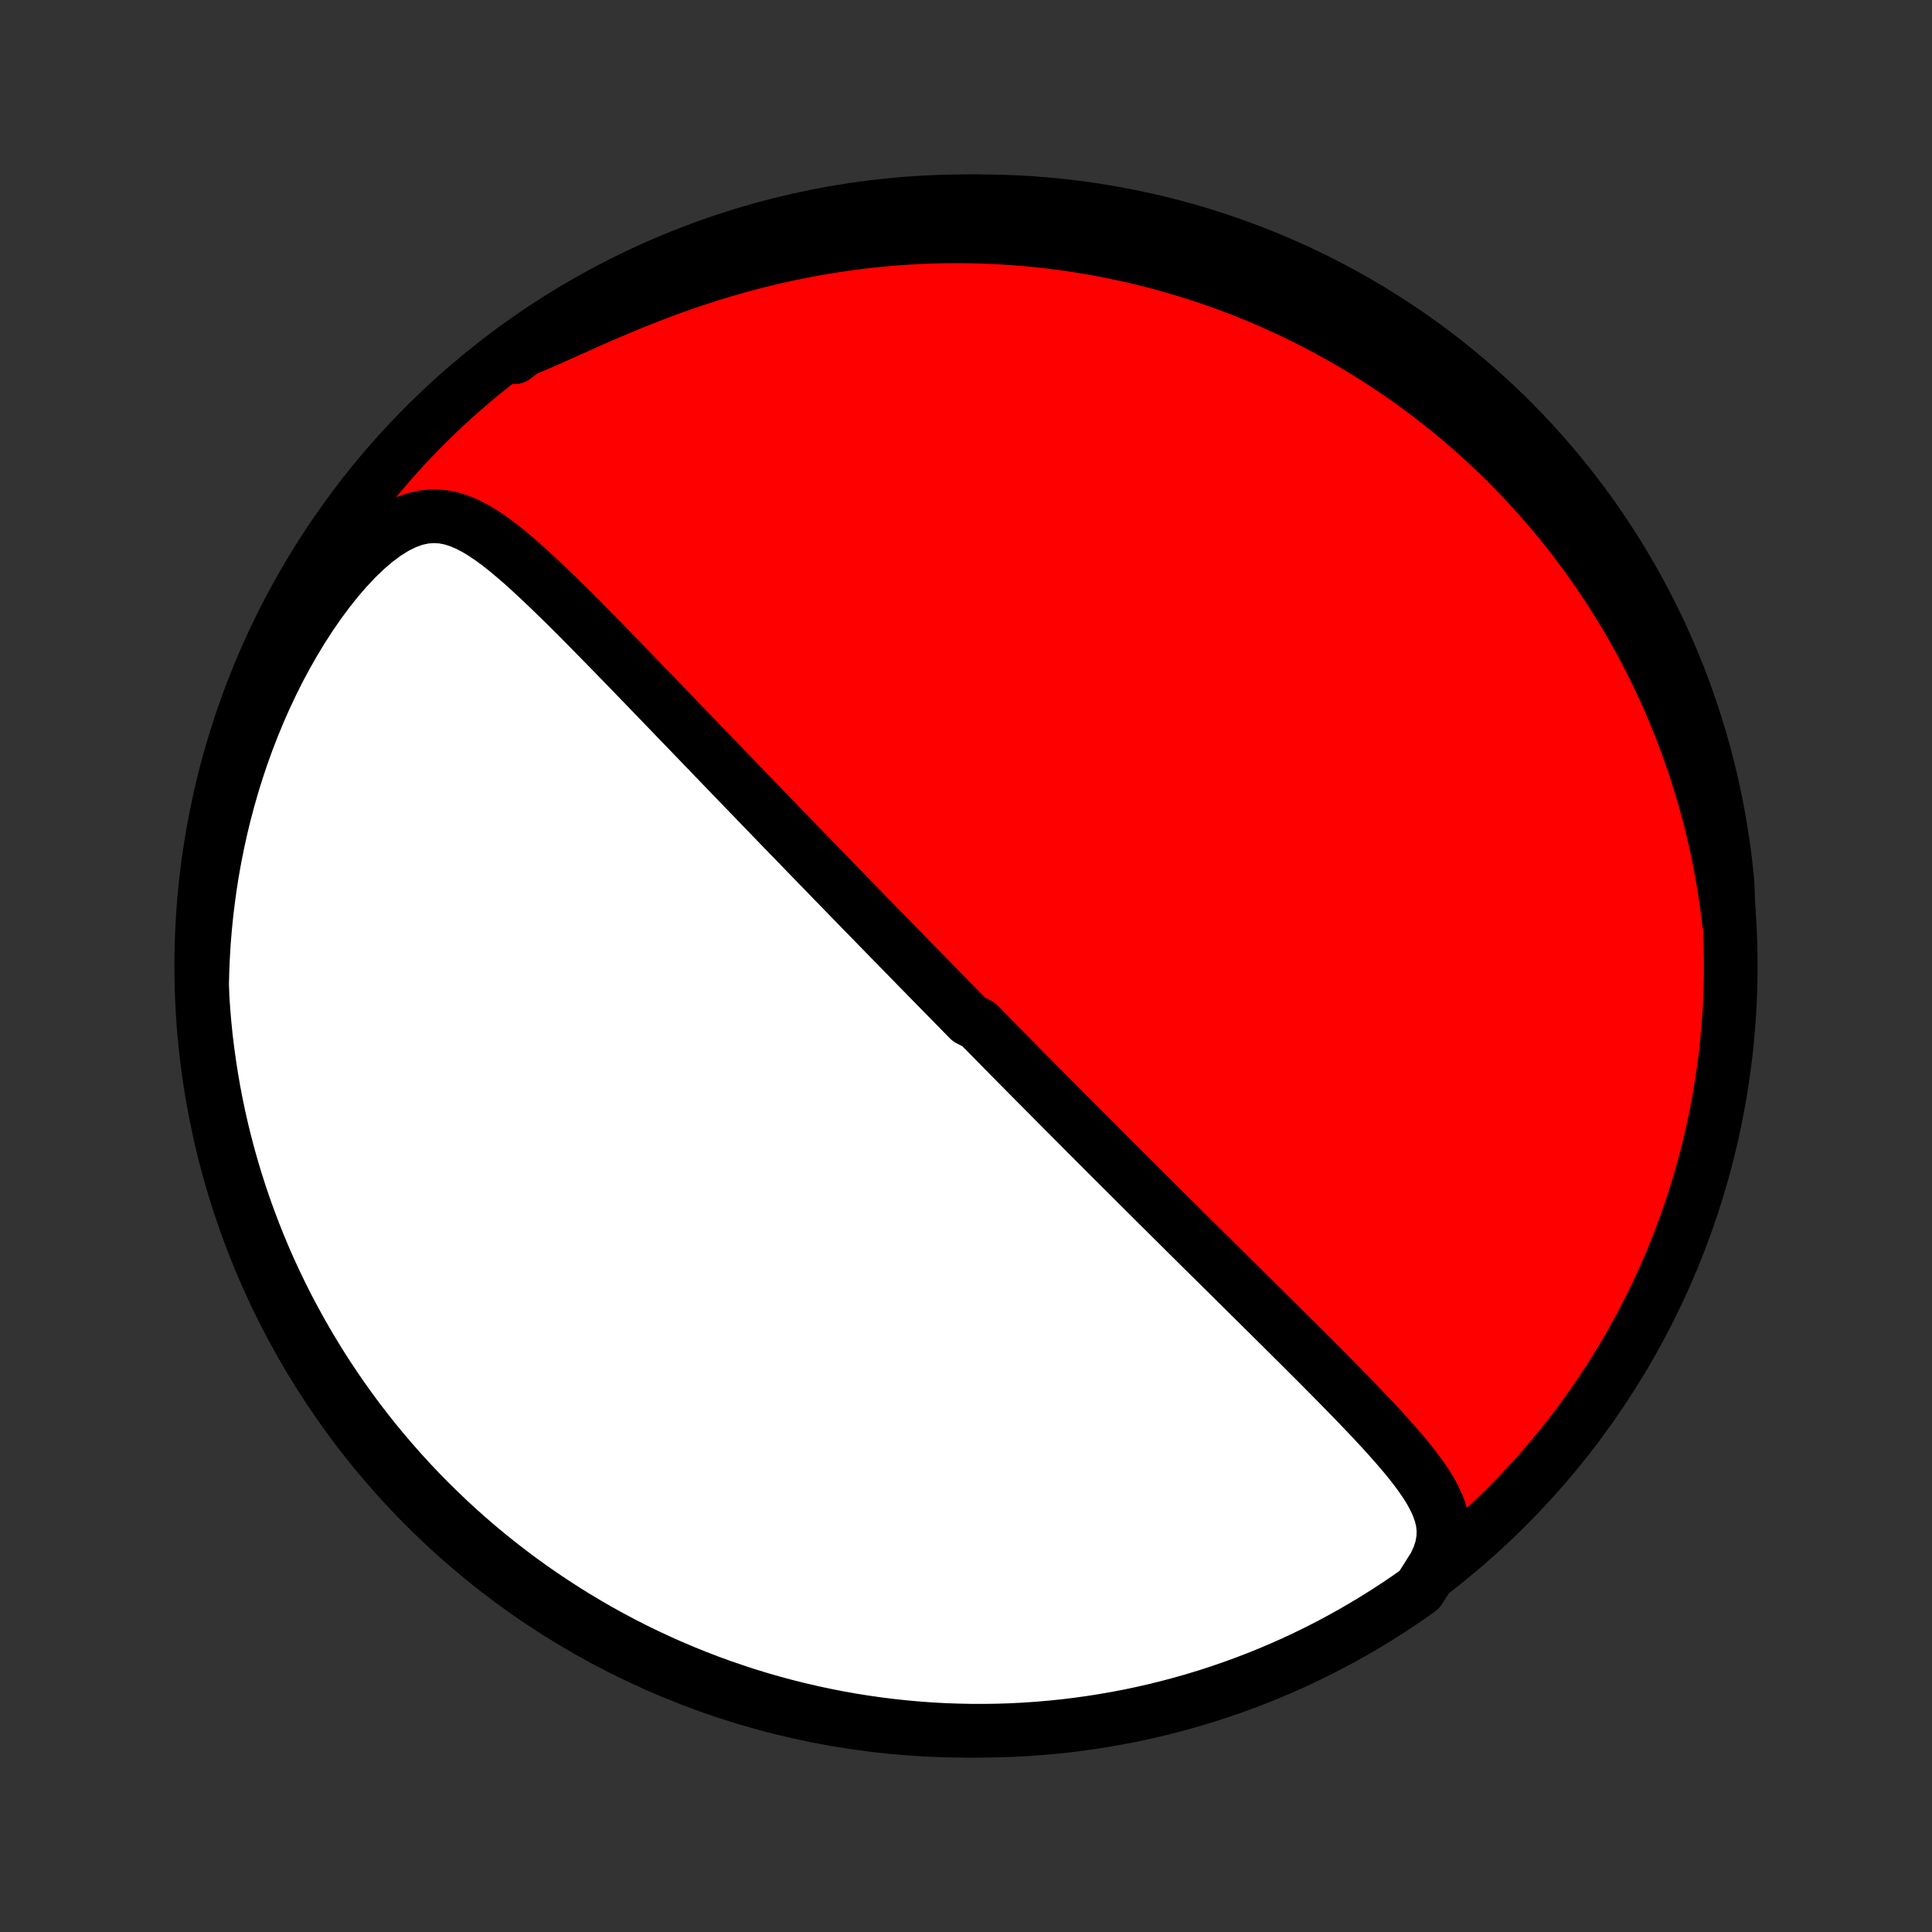 <?xml version="1.0" encoding="utf-8" standalone="no"?>
<!DOCTYPE svg PUBLIC "-//W3C//DTD SVG 1.1//EN"
  "http://www.w3.org/Graphics/SVG/1.1/DTD/svg11.dtd">
<!-- Created with matplotlib (http://matplotlib.org/) -->
<svg height="72pt" version="1.1" viewBox="0 0 72 72" width="72pt" xmlns="http://www.w3.org/2000/svg" xmlns:xlink="http://www.w3.org/1999/xlink">
 <rect x="0" y="0" width="72" height="72" fill="#333333" stroke="none"/>
 <defs>
  <style type="text/css">
*{stroke-linecap:butt;stroke-linejoin:round;}
  </style>
 </defs>
 <g id="figure_1">
  <g id="patch_1">
   <path d="
M0 72
L72 72
L72 0
L0 0
z
" style="fill:none;"/>
  </g>
  <g id="axes_1">
   <g id="PatchCollection_1">
    <defs>
     <path d="
M36 -7.5
C43.558 -7.5 50.808 -10.503 56.153 -15.848
C61.497 -21.192 64.5 -28.442 64.5 -36
C64.5 -43.558 61.497 -50.808 56.153 -56.153
C50.808 -61.497 43.558 -64.5 36 -64.5
C28.442 -64.5 21.192 -61.497 15.848 -56.153
C10.503 -50.808 7.5 -43.558 7.5 -36
C7.5 -28.442 10.503 -21.192 15.848 -15.848
C21.192 -10.503 28.442 -7.5 36 -7.5
z
" id="C0_0_a811fe30f3"/>
     <path d="
M53.46 -13.648
L53.623 -14.001
L53.731 -14.342
L53.787 -14.672
L53.795 -14.991
L53.76 -15.299
L53.687 -15.598
L53.582 -15.888
L53.451 -16.173
L53.298 -16.452
L53.127 -16.727
L52.94 -16.998
L52.741 -17.267
L52.532 -17.534
L52.315 -17.799
L52.09 -18.062
L51.86 -18.324
L51.626 -18.585
L51.387 -18.845
L51.146 -19.104
L50.902 -19.362
L50.656 -19.618
L50.409 -19.874
L50.161 -20.129
L49.913 -20.382
L49.664 -20.635
L49.415 -20.886
L49.167 -21.136
L48.919 -21.384
L48.672 -21.631
L48.426 -21.877
L48.18 -22.121
L47.936 -22.364
L47.694 -22.605
L47.452 -22.844
L47.212 -23.082
L46.974 -23.318
L46.737 -23.552
L46.502 -23.785
L46.268 -24.016
L46.037 -24.245
L45.807 -24.473
L45.579 -24.698
L45.352 -24.922
L45.128 -25.145
L44.905 -25.365
L44.684 -25.584
L44.465 -25.801
L44.248 -26.016
L44.032 -26.23
L43.819 -26.442
L43.606 -26.653
L43.396 -26.862
L43.187 -27.069
L42.98 -27.275
L42.775 -27.48
L42.571 -27.682
L42.369 -27.884
L42.168 -28.084
L41.969 -28.283
L41.771 -28.48
L41.574 -28.677
L41.379 -28.871
L41.185 -29.065
L40.993 -29.258
L40.801 -29.449
L40.611 -29.64
L40.422 -29.829
L40.234 -30.018
L40.048 -30.205
L39.862 -30.392
L39.677 -30.578
L39.493 -30.763
L39.31 -30.947
L39.128 -31.131
L38.946 -31.313
L38.765 -31.496
L38.585 -31.677
L38.406 -31.858
L38.227 -32.039
L38.049 -32.219
L37.871 -32.399
L37.694 -32.578
L37.517 -32.757
L37.34 -32.936
L37.164 -33.115
L36.989 -33.293
L36.813 -33.472
L36.638 -33.65
L36.462 -33.828
L36.112 -34.006
L35.937 -34.184
L35.762 -34.363
L35.587 -34.541
L35.411 -34.72
L35.236 -34.899
L35.06 -35.078
L34.885 -35.257
L34.708 -35.437
L34.532 -35.617
L34.355 -35.798
L34.178 -35.979
L34 -36.161
L33.822 -36.343
L33.643 -36.526
L33.463 -36.71
L33.283 -36.894
L33.102 -37.08
L32.921 -37.266
L32.738 -37.453
L32.555 -37.641
L32.371 -37.829
L32.186 -38.019
L32 -38.21
L31.813 -38.402
L31.625 -38.595
L31.436 -38.79
L31.245 -38.986
L31.054 -39.182
L30.861 -39.381
L30.667 -39.581
L30.472 -39.782
L30.275 -39.985
L30.077 -40.189
L29.878 -40.395
L29.677 -40.602
L29.474 -40.811
L29.27 -41.022
L29.064 -41.234
L28.857 -41.449
L28.648 -41.665
L28.437 -41.883
L28.225 -42.103
L28.011 -42.325
L27.795 -42.548
L27.577 -42.774
L27.357 -43.002
L27.136 -43.232
L26.912 -43.463
L26.687 -43.697
L26.46 -43.933
L26.231 -44.171
L26 -44.411
L25.767 -44.653
L25.532 -44.896
L25.295 -45.142
L25.056 -45.39
L24.816 -45.639
L24.574 -45.891
L24.329 -46.144
L24.083 -46.399
L23.836 -46.655
L23.586 -46.913
L23.335 -47.172
L23.082 -47.432
L22.828 -47.693
L22.572 -47.956
L22.315 -48.218
L22.056 -48.481
L21.796 -48.745
L21.535 -49.008
L21.273 -49.27
L21.009 -49.531
L20.744 -49.791
L20.477 -50.049
L20.21 -50.304
L19.941 -50.556
L19.671 -50.804
L19.4 -51.047
L19.126 -51.282
L18.851 -51.511
L18.573 -51.729
L18.292 -51.935
L18.007 -52.128
L17.717 -52.303
L17.422 -52.456
L17.12 -52.584
L16.809 -52.682
L16.49 -52.743
L16.16 -52.763
L15.82 -52.737
L15.47 -52.661
L15.112 -52.532
L14.747 -52.352
L14.379 -52.123
L14.009 -51.849
L13.641 -51.534
L13.276 -51.183
L12.917 -50.801
L12.565 -50.393
L12.222 -49.962
L11.888 -49.511
L11.565 -49.042
L11.253 -48.56
L10.953 -48.065
L10.666 -47.56
L10.391 -47.046
L10.13 -46.524
L9.881 -45.996
L9.646 -45.463
L9.424 -44.926
L9.215 -44.386
L9.019 -43.843
L8.837 -43.299
L8.667 -42.754
L8.511 -42.209
L8.367 -41.665
L8.235 -41.121
L8.116 -40.579
L8.008 -40.039
L7.912 -39.502
L7.828 -38.967
L7.755 -38.435
L7.692 -37.907
L7.64 -37.383
L7.598 -36.863
L7.567 -36.347
L7.545 -35.835
L7.532 -35.328
L7.549 -34.826
L7.583 -34.329
L7.625 -33.833
L7.675 -33.337
L7.735 -32.842
L7.803 -32.349
L7.88 -31.856
L7.965 -31.364
L8.058 -30.874
L8.161 -30.386
L8.271 -29.899
L8.391 -29.414
L8.518 -28.931
L8.654 -28.45
L8.798 -27.972
L8.951 -27.496
L9.112 -27.022
L9.281 -26.552
L9.458 -26.084
L9.643 -25.619
L9.836 -25.157
L10.037 -24.699
L10.247 -24.244
L10.464 -23.793
L10.688 -23.345
L10.921 -22.901
L11.161 -22.462
L11.409 -22.026
L11.664 -21.595
L11.926 -21.168
L12.196 -20.745
L12.473 -20.328
L12.758 -19.914
L13.049 -19.506
L13.347 -19.103
L13.653 -18.705
L13.965 -18.312
L14.284 -17.925
L14.609 -17.543
L14.941 -17.167
L15.279 -16.797
L15.624 -16.432
L15.975 -16.073
L16.332 -15.721
L16.695 -15.374
L17.064 -15.034
L17.438 -14.701
L17.819 -14.373
L18.204 -14.053
L18.596 -13.739
L18.992 -13.432
L19.394 -13.131
L19.8 -12.838
L20.212 -12.552
L20.629 -12.273
L21.05 -12.001
L21.476 -11.736
L21.906 -11.479
L22.34 -11.229
L22.779 -10.987
L23.221 -10.752
L23.668 -10.525
L24.118 -10.306
L24.572 -10.095
L25.03 -9.891
L25.49 -9.696
L25.954 -9.509
L26.421 -9.329
L26.891 -9.158
L27.364 -8.995
L27.839 -8.84
L28.317 -8.693
L28.797 -8.555
L29.28 -8.425
L29.764 -8.304
L30.25 -8.191
L30.738 -8.086
L31.228 -7.99
L31.719 -7.902
L32.212 -7.823
L32.705 -7.753
L33.2 -7.691
L33.695 -7.638
L34.191 -7.593
L34.688 -7.557
L35.185 -7.53
L35.682 -7.512
L36.18 -7.502
L36.677 -7.501
L37.174 -7.508
L37.671 -7.524
L38.167 -7.549
L38.663 -7.583
L39.158 -7.625
L39.651 -7.675
L40.144 -7.735
L40.636 -7.803
L41.126 -7.88
L41.614 -7.965
L42.101 -8.058
L42.586 -8.161
L43.069 -8.271
L43.55 -8.391
L44.028 -8.518
L44.504 -8.654
L44.978 -8.798
L45.448 -8.951
L45.916 -9.112
L46.381 -9.281
L46.843 -9.458
L47.301 -9.643
L47.756 -9.836
L48.207 -10.037
L48.655 -10.247
L49.099 -10.464
L49.538 -10.688
L49.974 -10.921
L50.405 -11.161
L50.832 -11.409
L51.255 -11.664
L51.672 -11.926
L52.086 -12.196
L52.494 -12.473
L52.897 -12.758
z
" id="C0_1_6b35a0764b"/>
     <path d="
M64.43 -37.669
L64.37 -38.156
L64.301 -38.636
L64.226 -39.109
L64.144 -39.575
L64.056 -40.035
L63.961 -40.487
L63.86 -40.933
L63.754 -41.372
L63.641 -41.804
L63.524 -42.23
L63.401 -42.65
L63.274 -43.062
L63.142 -43.469
L63.005 -43.869
L62.864 -44.263
L62.719 -44.651
L62.57 -45.033
L62.417 -45.409
L62.26 -45.779
L62.099 -46.144
L61.935 -46.504
L61.768 -46.858
L61.597 -47.206
L61.423 -47.55
L61.246 -47.888
L61.066 -48.221
L60.883 -48.55
L60.697 -48.873
L60.508 -49.192
L60.316 -49.506
L60.122 -49.816
L59.925 -50.122
L59.725 -50.423
L59.523 -50.72
L59.318 -51.013
L59.111 -51.302
L58.901 -51.587
L58.688 -51.868
L58.474 -52.145
L58.256 -52.419
L58.036 -52.688
L57.813 -52.955
L57.588 -53.218
L57.361 -53.477
L57.131 -53.733
L56.898 -53.986
L56.663 -54.235
L56.425 -54.482
L56.185 -54.725
L55.942 -54.965
L55.696 -55.202
L55.448 -55.436
L55.197 -55.667
L54.943 -55.895
L54.686 -56.12
L54.426 -56.343
L54.164 -56.562
L53.898 -56.779
L53.63 -56.993
L53.358 -57.204
L53.083 -57.412
L52.805 -57.618
L52.524 -57.821
L52.239 -58.021
L51.952 -58.218
L51.66 -58.413
L51.365 -58.604
L51.066 -58.793
L50.764 -58.979
L50.458 -59.163
L50.148 -59.343
L49.834 -59.52
L49.516 -59.695
L49.194 -59.867
L48.868 -60.035
L48.538 -60.201
L48.203 -60.363
L47.863 -60.522
L47.519 -60.678
L47.171 -60.831
L46.818 -60.98
L46.459 -61.125
L46.096 -61.267
L45.728 -61.405
L45.355 -61.539
L44.977 -61.67
L44.593 -61.796
L44.204 -61.918
L43.81 -62.036
L43.41 -62.149
L43.004 -62.257
L42.593 -62.361
L42.176 -62.459
L41.753 -62.552
L41.325 -62.64
L40.89 -62.723
L40.449 -62.799
L40.003 -62.87
L39.55 -62.934
L39.091 -62.992
L38.627 -63.043
L38.156 -63.087
L37.679 -63.123
L37.196 -63.153
L36.708 -63.174
L36.213 -63.188
L35.713 -63.193
L35.207 -63.19
L34.695 -63.178
L34.178 -63.157
L33.656 -63.126
L33.129 -63.086
L32.597 -63.036
L32.06 -62.976
L31.52 -62.905
L30.975 -62.824
L30.427 -62.732
L29.875 -62.629
L29.321 -62.516
L28.765 -62.391
L28.206 -62.254
L27.646 -62.107
L27.086 -61.949
L26.526 -61.78
L25.966 -61.6
L25.408 -61.411
L24.852 -61.211
L24.298 -61.003
L23.749 -60.787
L23.205 -60.564
L22.668 -60.337
L22.137 -60.106
L21.616 -59.874
L21.106 -59.645
L20.608 -59.422
L20.124 -59.209
L19.656 -59.011
L19.207 -58.835
L19.166 -58.685
L19.57 -58.997
L19.979 -59.288
L20.393 -59.571
L20.811 -59.847
L21.235 -60.115
L21.662 -60.377
L22.094 -60.631
L22.531 -60.877
L22.971 -61.116
L23.415 -61.347
L23.864 -61.571
L24.316 -61.787
L24.771 -61.995
L25.23 -62.195
L25.692 -62.387
L26.157 -62.571
L26.625 -62.746
L27.097 -62.914
L27.57 -63.074
L28.047 -63.225
L28.526 -63.368
L29.007 -63.502
L29.49 -63.629
L29.975 -63.747
L30.462 -63.856
L30.951 -63.957
L31.442 -64.049
L31.933 -64.133
L32.426 -64.208
L32.92 -64.275
L33.415 -64.333
L33.911 -64.382
L34.407 -64.423
L34.904 -64.456
L35.401 -64.479
L35.899 -64.494
L36.396 -64.5
L36.893 -64.497
L37.39 -64.486
L37.887 -64.466
L38.383 -64.438
L38.878 -64.4
L39.373 -64.354
L39.866 -64.3
L40.358 -64.237
L40.849 -64.165
L41.339 -64.084
L41.826 -63.995
L42.312 -63.898
L42.796 -63.792
L43.278 -63.678
L43.758 -63.555
L44.236 -63.424
L44.711 -63.284
L45.183 -63.136
L45.652 -62.98
L46.119 -62.816
L46.582 -62.643
L47.042 -62.462
L47.499 -62.274
L47.953 -62.077
L48.402 -61.872
L48.848 -61.66
L49.29 -61.44
L49.728 -61.211
L50.162 -60.976
L50.592 -60.732
L51.017 -60.481
L51.437 -60.223
L51.853 -59.957
L52.264 -59.684
L52.67 -59.404
L53.071 -59.116
L53.466 -58.822
L53.857 -58.521
L54.242 -58.212
L54.621 -57.897
L54.995 -57.576
L55.363 -57.247
L55.725 -56.913
L56.081 -56.572
L56.431 -56.224
L56.774 -55.871
L57.112 -55.511
L57.443 -55.145
L57.767 -54.774
L58.085 -54.397
L58.396 -54.014
L58.7 -53.626
L58.997 -53.233
L59.288 -52.834
L59.571 -52.43
L59.847 -52.021
L60.115 -51.607
L60.377 -51.189
L60.631 -50.765
L60.877 -50.338
L61.116 -49.906
L61.347 -49.469
L61.571 -49.029
L61.787 -48.585
L61.995 -48.136
L62.195 -47.684
L62.387 -47.229
L62.571 -46.77
L62.746 -46.308
L62.914 -45.843
L63.074 -45.374
L63.225 -44.903
L63.368 -44.429
L63.502 -43.953
L63.629 -43.474
L63.747 -42.993
L63.856 -42.51
L63.957 -42.025
L64.049 -41.538
L64.133 -41.049
L64.208 -40.559
L64.275 -40.067
L64.333 -39.574
L64.382 -39.08
z
" id="C0_2_5a0b654495"/>
    </defs>
    <g clip-path="url(#p1bffca34e9)">
     <use style="fill:#ff0000;stroke:#000000;stroke-width:2.0;" x="0.0" xlink:href="#C0_0_a811fe30f3" y="72.0"/>
    </g>
    <g clip-path="url(#p1bffca34e9)">
     <use style="fill:#ffffff;stroke:#000000;stroke-width:2.0;" x="0.0" xlink:href="#C0_1_6b35a0764b" y="72.0"/>
    </g>
    <g clip-path="url(#p1bffca34e9)">
     <use style="fill:#ffffff;stroke:#000000;stroke-width:2.0;" x="0.0" xlink:href="#C0_2_5a0b654495" y="72.0"/>
    </g>
   </g>
  </g>
 </g>
 <defs>
  <clipPath id="p1bffca34e9">
   <rect height="72.0" width="72.0" x="0.0" y="0.0"/>
  </clipPath>
 </defs>
</svg>
